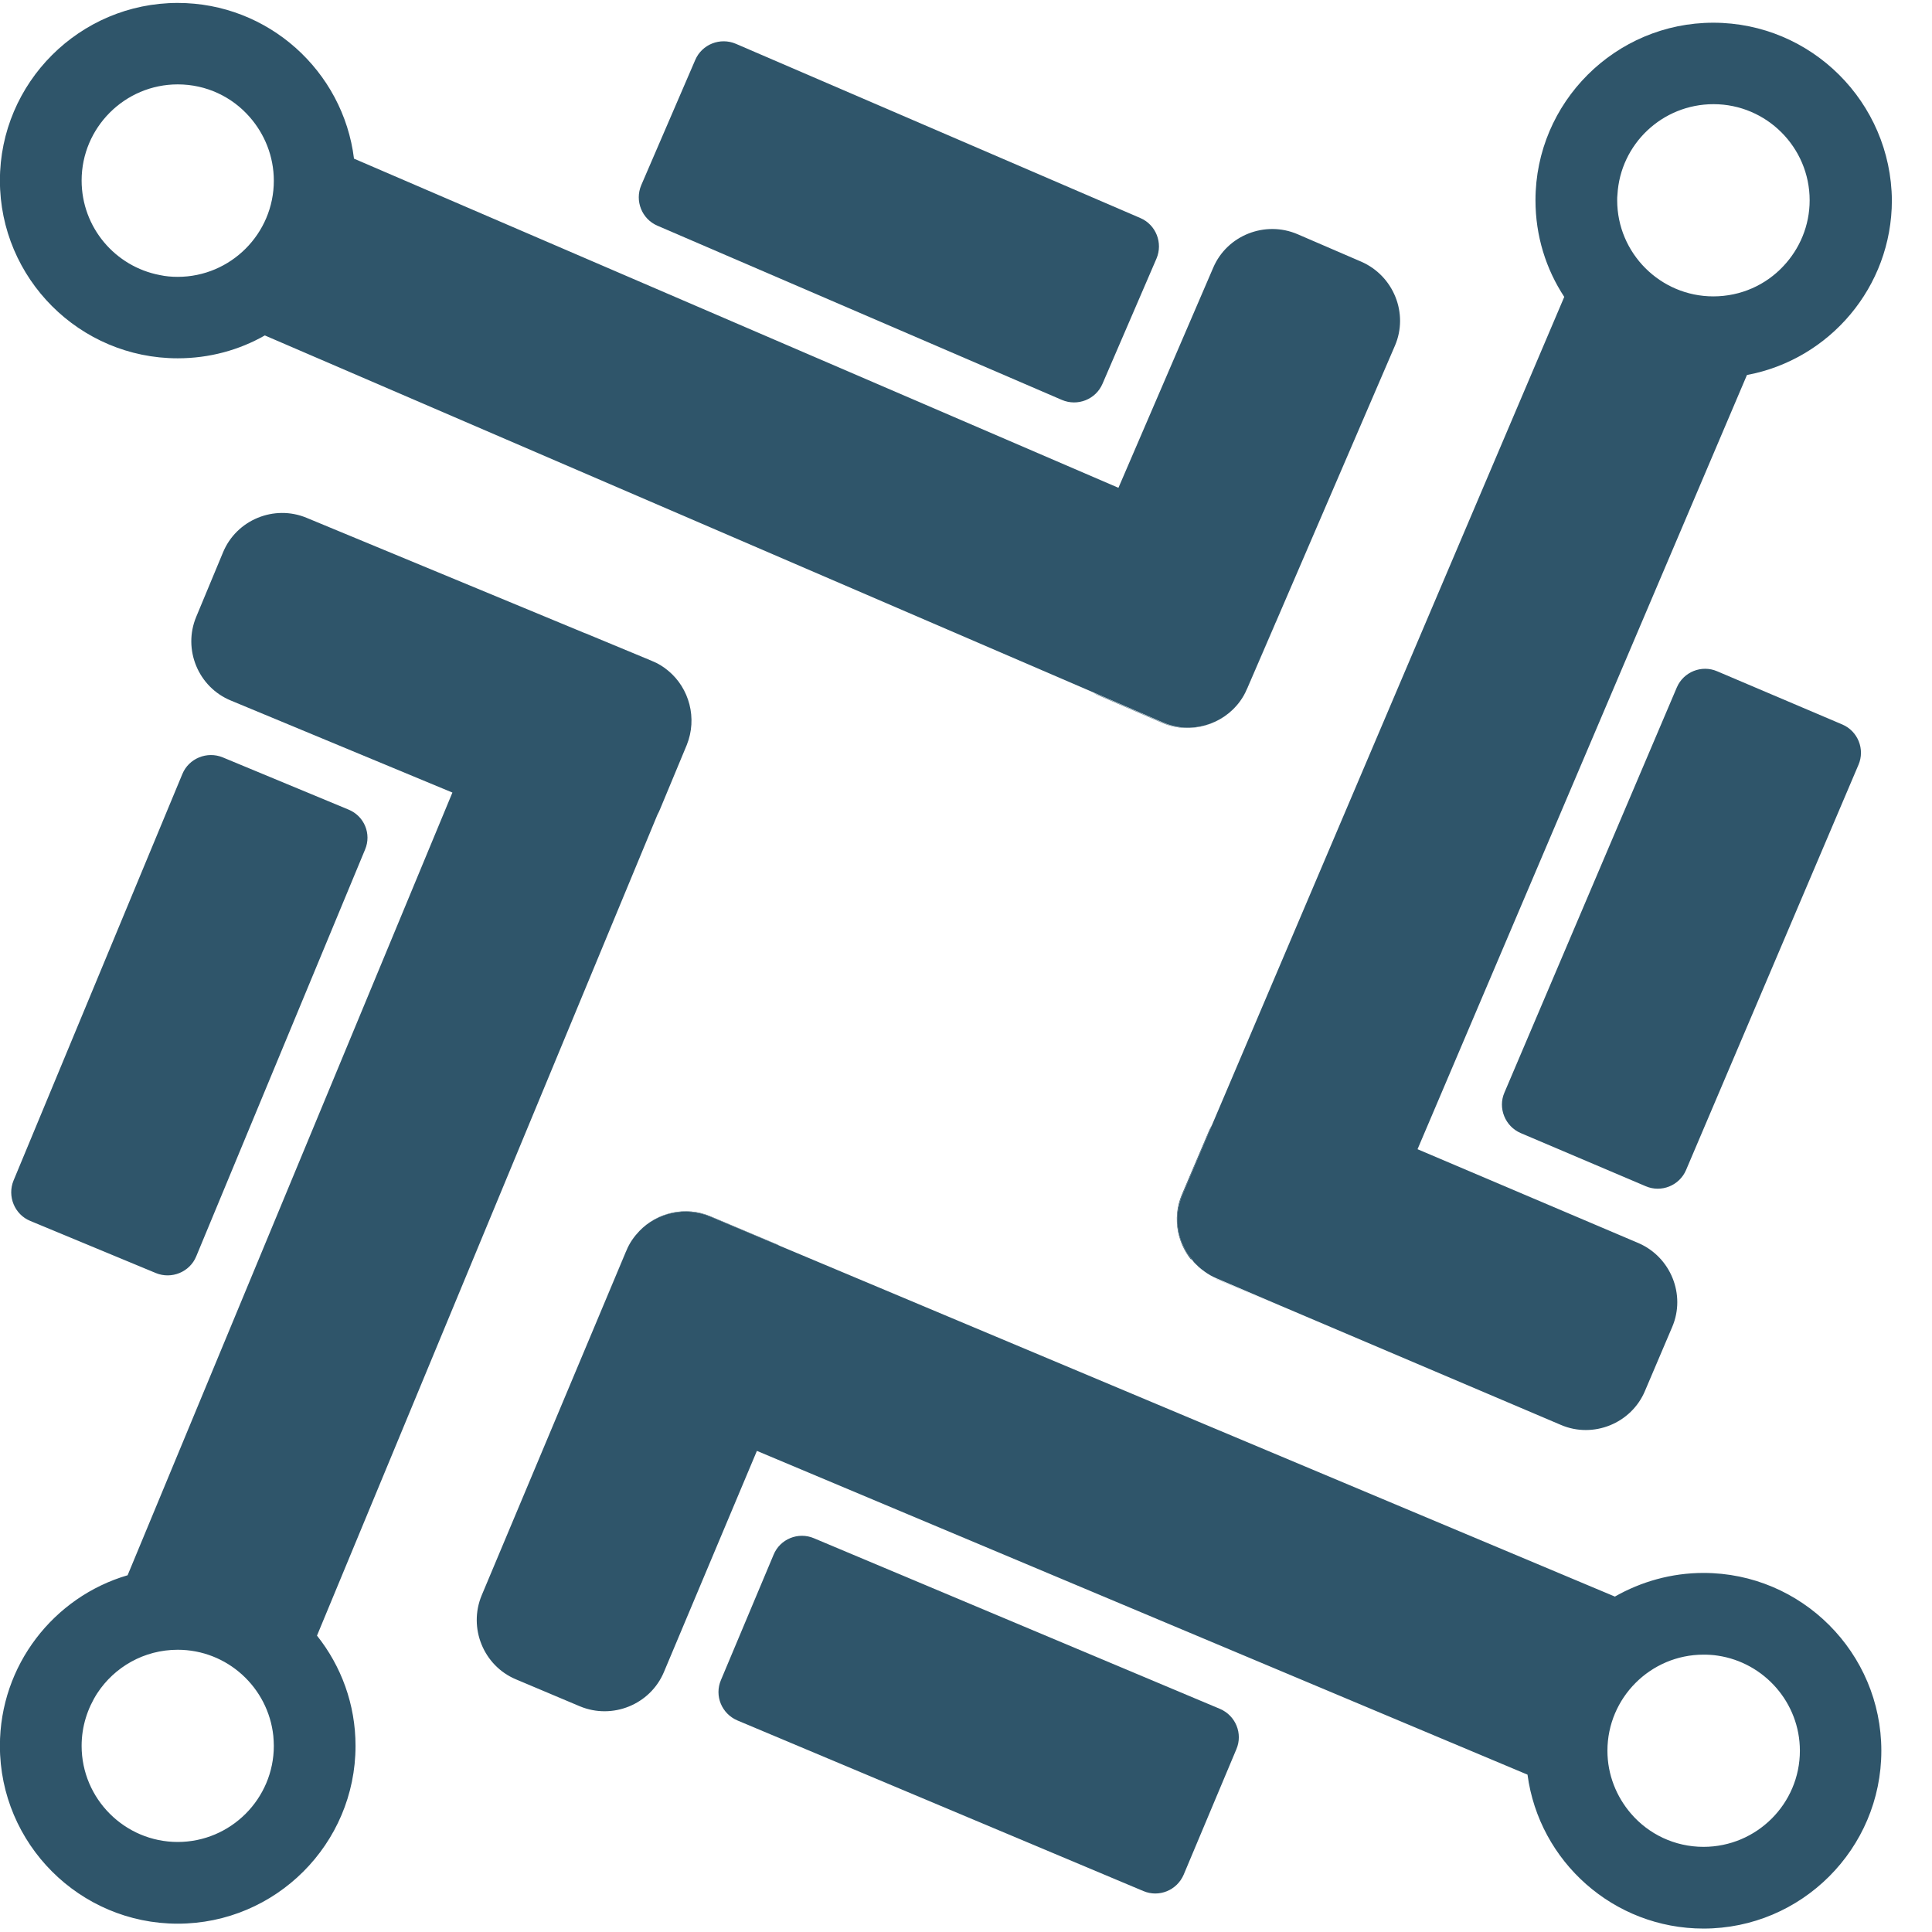 <?xml version="1.0" encoding="utf-8"?>
<!-- Generator: SketchAPI 5.1.298 <https://api.sketch.io/> -->
<svg version="1.1" xmlns="http://www.w3.org/2000/svg" xmlns:xlink="http://www.w3.org/1999/xlink" xmlns:sketchjs="https://sketch.io/dtd/" style="" sketchjs:metadata="eyJ0aXRsZSI6IkxvZ29NYWtyIiwiZGVzY3JpcHRpb24iOiJtYWRlIHdpdGggaHR0cDovL2xvZ29tYWtyLmNvbSIsIm1ldGFkYXRhIjp7InVzZXJBZ2VudCI6eyJ1c2VyQWdlbnQiOiJNb3ppbGxhLzUuMCAoV2luZG93cyBOVCA2LjE7IFdpbjY0OyB4NjQpIEFwcGxlV2ViS2l0LzUzNy4zNiAoS0hUTUwsIGxpa2UgR2Vja28pIENocm9tZS82NS4wLjMzMjUuMTgxIFNhZmFyaS81MzcuMzYiLCJwaGFudG9tIjpmYWxzZSwiY2hyb21lQXBwIjpmYWxzZSwibm9kZSI6ZmFsc2UsIm5vZGV3ZWJraXQiOmZhbHNlLCJlbGVjdHJvbiI6ZmFsc2UsImVkZ2UiOmZhbHNlLCJmaXJlZm94IjpmYWxzZSwiaWUiOmZhbHNlLCJvcGVyYSI6ZmFsc2UsImNocm9tZSI6dHJ1ZSwic2FmYXJpIjpmYWxzZSwiaW9zIjpmYWxzZSwiYmxhY2tiZXJyeSI6ZmFsc2UsIm1hYyI6ZmFsc2UsIndpbmRvd3MiOnRydWUsImxpbnV4IjpmYWxzZSwiYW5kcm9pZCI6ZmFsc2UsIl9tb2JpbGUiOmZhbHNlLCJsYW5nIjoiZW4tdXMiLCJoaXN0b3J5Ijp0cnVlLCJjaG9vc2VFbnRyeSI6ZmFsc2UsImNhbnZhcyI6dHJ1ZSwiY3NzQmFja2dyb3VuZEJsZW5kTW9kZSI6ImJhY2tncm91bmRCbGVuZE1vZGUiLCJjc3NCYWNrZ3JvdW5kQ2xpcCI6ImJhY2tncm91bmRDbGlwIiwiY3NzRmlsdGVyIjoiZmlsdGVyIiwiY3NzVGV4dEZpbGxDb2xvciI6IndlYmtpdFRleHRGaWxsQ29sb3IiLCJjc3NUcmFuc2Zvcm0iOiJ0cmFuc2Zvcm0iLCJjc3NUcmFuc2Zvcm1PcmlnaW4iOiJ0cmFuc2Zvcm1PcmlnaW4iLCJjdHhJbWFnZVNtb290aGluZyI6dHJ1ZSwiY3R4TGluZURhc2giOnRydWUsImN0eEJsaXAiOnRydWUsImdjbyI6eyJzb3VyY2Utb3ZlciI6dHJ1ZSwic291cmNlLWluIjp0cnVlLCJzb3VyY2Utb3V0Ijp0cnVlLCJzb3VyY2UtYXRvcCI6dHJ1ZSwiZGVzdGluYXRpb24tb3ZlciI6dHJ1ZSwiZGVzdGluYXRpb24taW4iOnRydWUsImRlc3RpbmF0aW9uLW91dCI6dHJ1ZSwiZGVzdGluYXRpb24tYXRvcCI6dHJ1ZSwibGlnaHRlciI6dHJ1ZSwiY29weSI6dHJ1ZSwieG9yIjp0cnVlLCJfX2NvbXBvc2l0ZSI6dHJ1ZSwibm9ybWFsIjp0cnVlLCJtdWx0aXBseSI6dHJ1ZSwic2NyZWVuIjp0cnVlLCJvdmVybGF5Ijp0cnVlLCJkYXJrZW4iOnRydWUsImxpZ2h0ZW4iOnRydWUsImNvbG9yLWRvZGdlIjp0cnVlLCJjb2xvci1idXJuIjp0cnVlLCJoYXJkLWxpZ2h0Ijp0cnVlLCJzb2Z0LWxpZ2h0Ijp0cnVlLCJkaWZmZXJlbmNlIjp0cnVlLCJleGNsdXNpb24iOnRydWUsImh1ZSI6dHJ1ZSwic2F0dXJhdGlvbiI6dHJ1ZSwiY29sb3IiOnRydWUsImx1bWlub3NpdHkiOnRydWUsIl9fYmxlbmQiOnRydWV9LCJwaXhlbFJhdGlvIjoxLCJjaHJvbWU2NERyYXdJbWFnZUJ1ZyI6ZmFsc2UsImluY29nbml0byI6ZmFsc2UsImlvX2Jsb2IiOnRydWUsImNsaXBib2FyZCI6dHJ1ZX0sImlzQ3JvcHBlZCI6dHJ1ZX0sImNsaXBQYXRoIjp7ImVuYWJsZWQiOnRydWV9LCJleHBvcnREUEkiOjcyLCJleHBvcnRGb3JtYXQiOiJwbmciLCJleHBvcnRRdWFsaXR5IjowLjk1LCJ1bml0cyI6InB4Iiwid2lkdGgiOjI5NCwiaGVpZ2h0IjoyOTksInBhZ2VzIjp7Imxlbmd0aCI6MSwiZGF0YSI6W3sid2lkdGgiOjI5NCwiaGVpZ2h0IjoyOTl9XX19" width="300" height="300" viewBox="0 0 300 300" sketchjs:version="5.1.298">
<g sketchjs:tool="clipart" style="mix-blend-mode: source-over;" transform="matrix(0.399,0,0,0.399,-52.682,-49.539)">
	<path d="M661.8 226L637 215.3c-12.6-5.4-27.4.4-32.8 13L567.3 314 269.8 185.9c-4.2-34.1-33.4-60.6-68.6-60.6-38.1 0-69.2 31-69.2 69.1 0 38.1 31 69.2 69.2 69.2 12.3 0 23.9-3.2 33.9-8.9l322.4 138.9 27.1 11.7c10.8 4.7 23.3 1 30-8.2 1.1-1.5 2-3.1 2.7-4.8l11.1-25.7.2-.4 46.3-107.5c5.4-12.5-.5-27.2-13.1-32.7zm-460.6 5.9c-2.4 0-4.7-.2-7-.7-17.3-3.3-30.4-18.5-30.4-36.8 0-20.6 16.8-37.4 37.4-37.4 11.2 0 21.2 4.9 28 12.7 5.8 6.6 9.4 15.3 9.4 24.8 0 20.6-16.8 37.4-37.4 37.4z" sketchjs:uid="1" style="fill: #2f556a;"/>
	<path d="M628.3 366.7c-.1.3-.2.5-.3.8l-10.7 24.8s0 .1-.1.1l11.1-25.7zM545.3 279.8L387.9 212c-6.1-2.6-8.9-9.7-6.3-15.8l21-48.7c2.6-6.1 9.7-8.9 15.8-6.3L575.8 209c6.1 2.6 8.9 9.7 6.3 15.8l-21 48.7c-2.6 6.1-9.7 8.9-15.8 6.3zM614.5 397.2c-6.7 9.2-19.2 12.9-30.1 8.3l-24.8-10.7c-.7-.3-1.5-.7-2.2-1.1l27.1 11.7c10.9 4.6 23.3 1 30-8.2zM630.3 632.5l-24.9-10.6s-.1 0-.1-.1l25 10.7zM717.5 549.4l67.1-157.7c2.6-6.1 9.7-8.9 15.7-6.3l48.7 20.7c6.1 2.6 8.9 9.7 6.3 15.7l-67.1 157.7c-2.6 6.1-9.7 8.9-15.7 6.3l-48.7-20.7c-6-2.6-8.9-9.7-6.3-15.7zM597 616.1l.2.2c0-.1-.1-.1-.2-.2.1 0 .1 0 0 0zM597.2 616.2c.3.3.5.6.8.8-.3-.2-.5-.5-.8-.8zM596.1 615c.3.4.6.7.9 1-6.7-7-9-17.6-5-27l10.6-24.9c.3-.7.7-1.4 1.1-2.1l-11.5 27.1c-1.5 3.6-2.2 7.4-2 11.1 0 .3 0 .5.1.7 0 .3 0 .5.1.8v.1c.1.4.1.9.2 1.3s.1.8.2 1.2c0 .2.1.4.2.6.1.4.2.7.3 1 .1.4.2.8.4 1.2 0 .2.1.3.2.5.1.4.3.8.5 1.1.2.4.3.7.5 1.1.1.2.2.5.4.7 0 .1.1.2.1.3.2.3.3.6.5.8.1.3.3.5.5.7.2.3.4.7.7 1 .2.2.3.5.5.7 0 .4.2.7.5 1zM599.3 618.2c-.4-.4-.8-.7-1.2-1.1.3.3.7.7 1.2 1.1zM375.8 610.9L365 636.6c.1-.2.2-.5.3-.7l10.5-24.9v-.1zM448.8 722.8l158 66.4c6.1 2.6 9 9.6 6.4 15.7l-20.5 48.8c-2.6 6.1-9.6 9-15.7 6.4l-158-66.4c-6.1-2.6-9-9.6-6.4-15.7l20.5-48.8c2.5-6.1 9.6-9 15.7-6.4zM435.5 609l-27.1-11.4c-9.7-4-20.6-1.5-27.5 5.6 6.9-7.2 17.9-9.8 27.6-5.7l24.9 10.5c.8.3 1.5.6 2.1 1zM385.7 381.4l-26-10.8c.3.1.6.2.9.4l25 10.4c.1-.1.1-.1.1 0zM274.1 454.8l-65.7 158.3c-2.5 6.1-9.6 9-15.7 6.5l-48.9-20.3c-6.1-2.5-9-9.6-6.5-15.7L203 425.4c2.5-6.1 9.6-9 15.7-6.5l48.9 20.3c6.2 2.5 9.1 9.5 6.5 15.6z" sketchjs:uid="2" style="fill: #2f556a;"/>
	<path d="M798.8 133c-38.1 0-69.2 31-69.2 69.1 0 13.9 4.1 26.8 11.2 37.6L603.7 562l-11.5 27.1c-1.5 3.6-2.2 7.4-2 11.1 0 .2 0 .5.1.7 0 .3 0 .5.1.8v.1c.1.4.1.9.2 1.3s.1.8.2 1.2c0 .2.1.4.2.6.1.4.2.7.3 1 .1.4.2.8.4 1.2 0 .2.1.3.2.5.1.4.3.8.5 1.1.2.4.3.7.5 1.1.1.2.2.5.4.7 0 .1.1.2.1.3.2.3.3.6.5.8.1.3.3.5.5.7.2.3.4.7.7 1 .2.2.3.5.5.7.3.3.5.6.8 1 .2.2.3.4.5.6l.2.2.2.2.1.1c.7.7 1.4 1.4 2.2 2l1.2.9c1.5 1.1 3.1 2 4.8 2.7l25 10.7 1.2.5 107.7 45.8c12.6 5.4 27.4-.6 32.7-13.2l10.6-24.9c5.4-12.6-.6-27.3-13.2-32.7l-85.9-36.5 128.2-301.3c32.1-6 56.4-34.2 56.4-68C868 164 837 133 798.8 133zm27.3 94.7c-6.8 7.3-16.5 11.8-27.3 11.8-20.6 0-37.4-16.8-37.4-37.4 0-.7 0-1.5.1-2.2 1.1-19.6 17.4-35.2 37.4-35.2 20.6 0 37.4 16.8 37.4 37.4 0 9.9-3.9 18.9-10.2 25.6zM392.1 385.2c-1.9-1.6-4-2.9-6.3-3.8l-26-10.8-.3-.1-108.1-44.8c-12.7-5.3-27.4.8-32.6 13.5l-10.4 25c-5.3 12.7.8 27.4 13.5 32.6l86.2 35.8-126.4 304.6c-28.7 8.4-49.7 35-49.7 66.4 0 38.1 31 69.2 69.2 69.2 38.1 0 69.2-31 69.2-69.2 0-16.2-5.6-31.1-15-42.9l132.5-319.5c.4-.7.7-1.4 1-2.1l10.4-25c4.2-10.4 1-22.1-7.2-28.9zM201.2 841c-20.6 0-37.4-16.8-37.4-37.4 0-7.6 2.3-14.6 6.1-20.5 6.7-10.2 18.2-16.9 31.3-16.9 19.3 0 35.2 14.7 37.2 33.5.1 1.3.2 2.6.2 3.9 0 20.6-16.8 37.4-37.4 37.4zM795 736.3c-12.5 0-24.3 3.4-34.5 9.2L435.5 609l-27.1-11.4c-9.7-4-20.6-1.5-27.5 5.6-2.1 2.2-3.9 4.7-5.1 7.7L365 636.6 319.5 745c-5.3 12.7.7 27.4 13.3 32.7l24.9 10.5c12.7 5.3 27.4-.7 32.7-13.3l36.2-86.1 299.9 126c4.5 33.8 33.5 59.9 68.5 59.9 38.1 0 69.2-31 69.2-69.2 0-38.1-31-69.2-69.2-69.2zm0 106.6c-11.3 0-21.4-5-28.2-12.9-5.7-6.6-9.2-15.2-9.2-24.5 0-20.6 16.8-37.4 37.4-37.4 1.9 0 3.7.1 5.6.4 18 2.7 31.9 18.3 31.9 37 0 20.6-16.8 37.4-37.5 37.4z" sketchjs:uid="3" style="fill: #2f556a;"/>
</g>
</svg>
